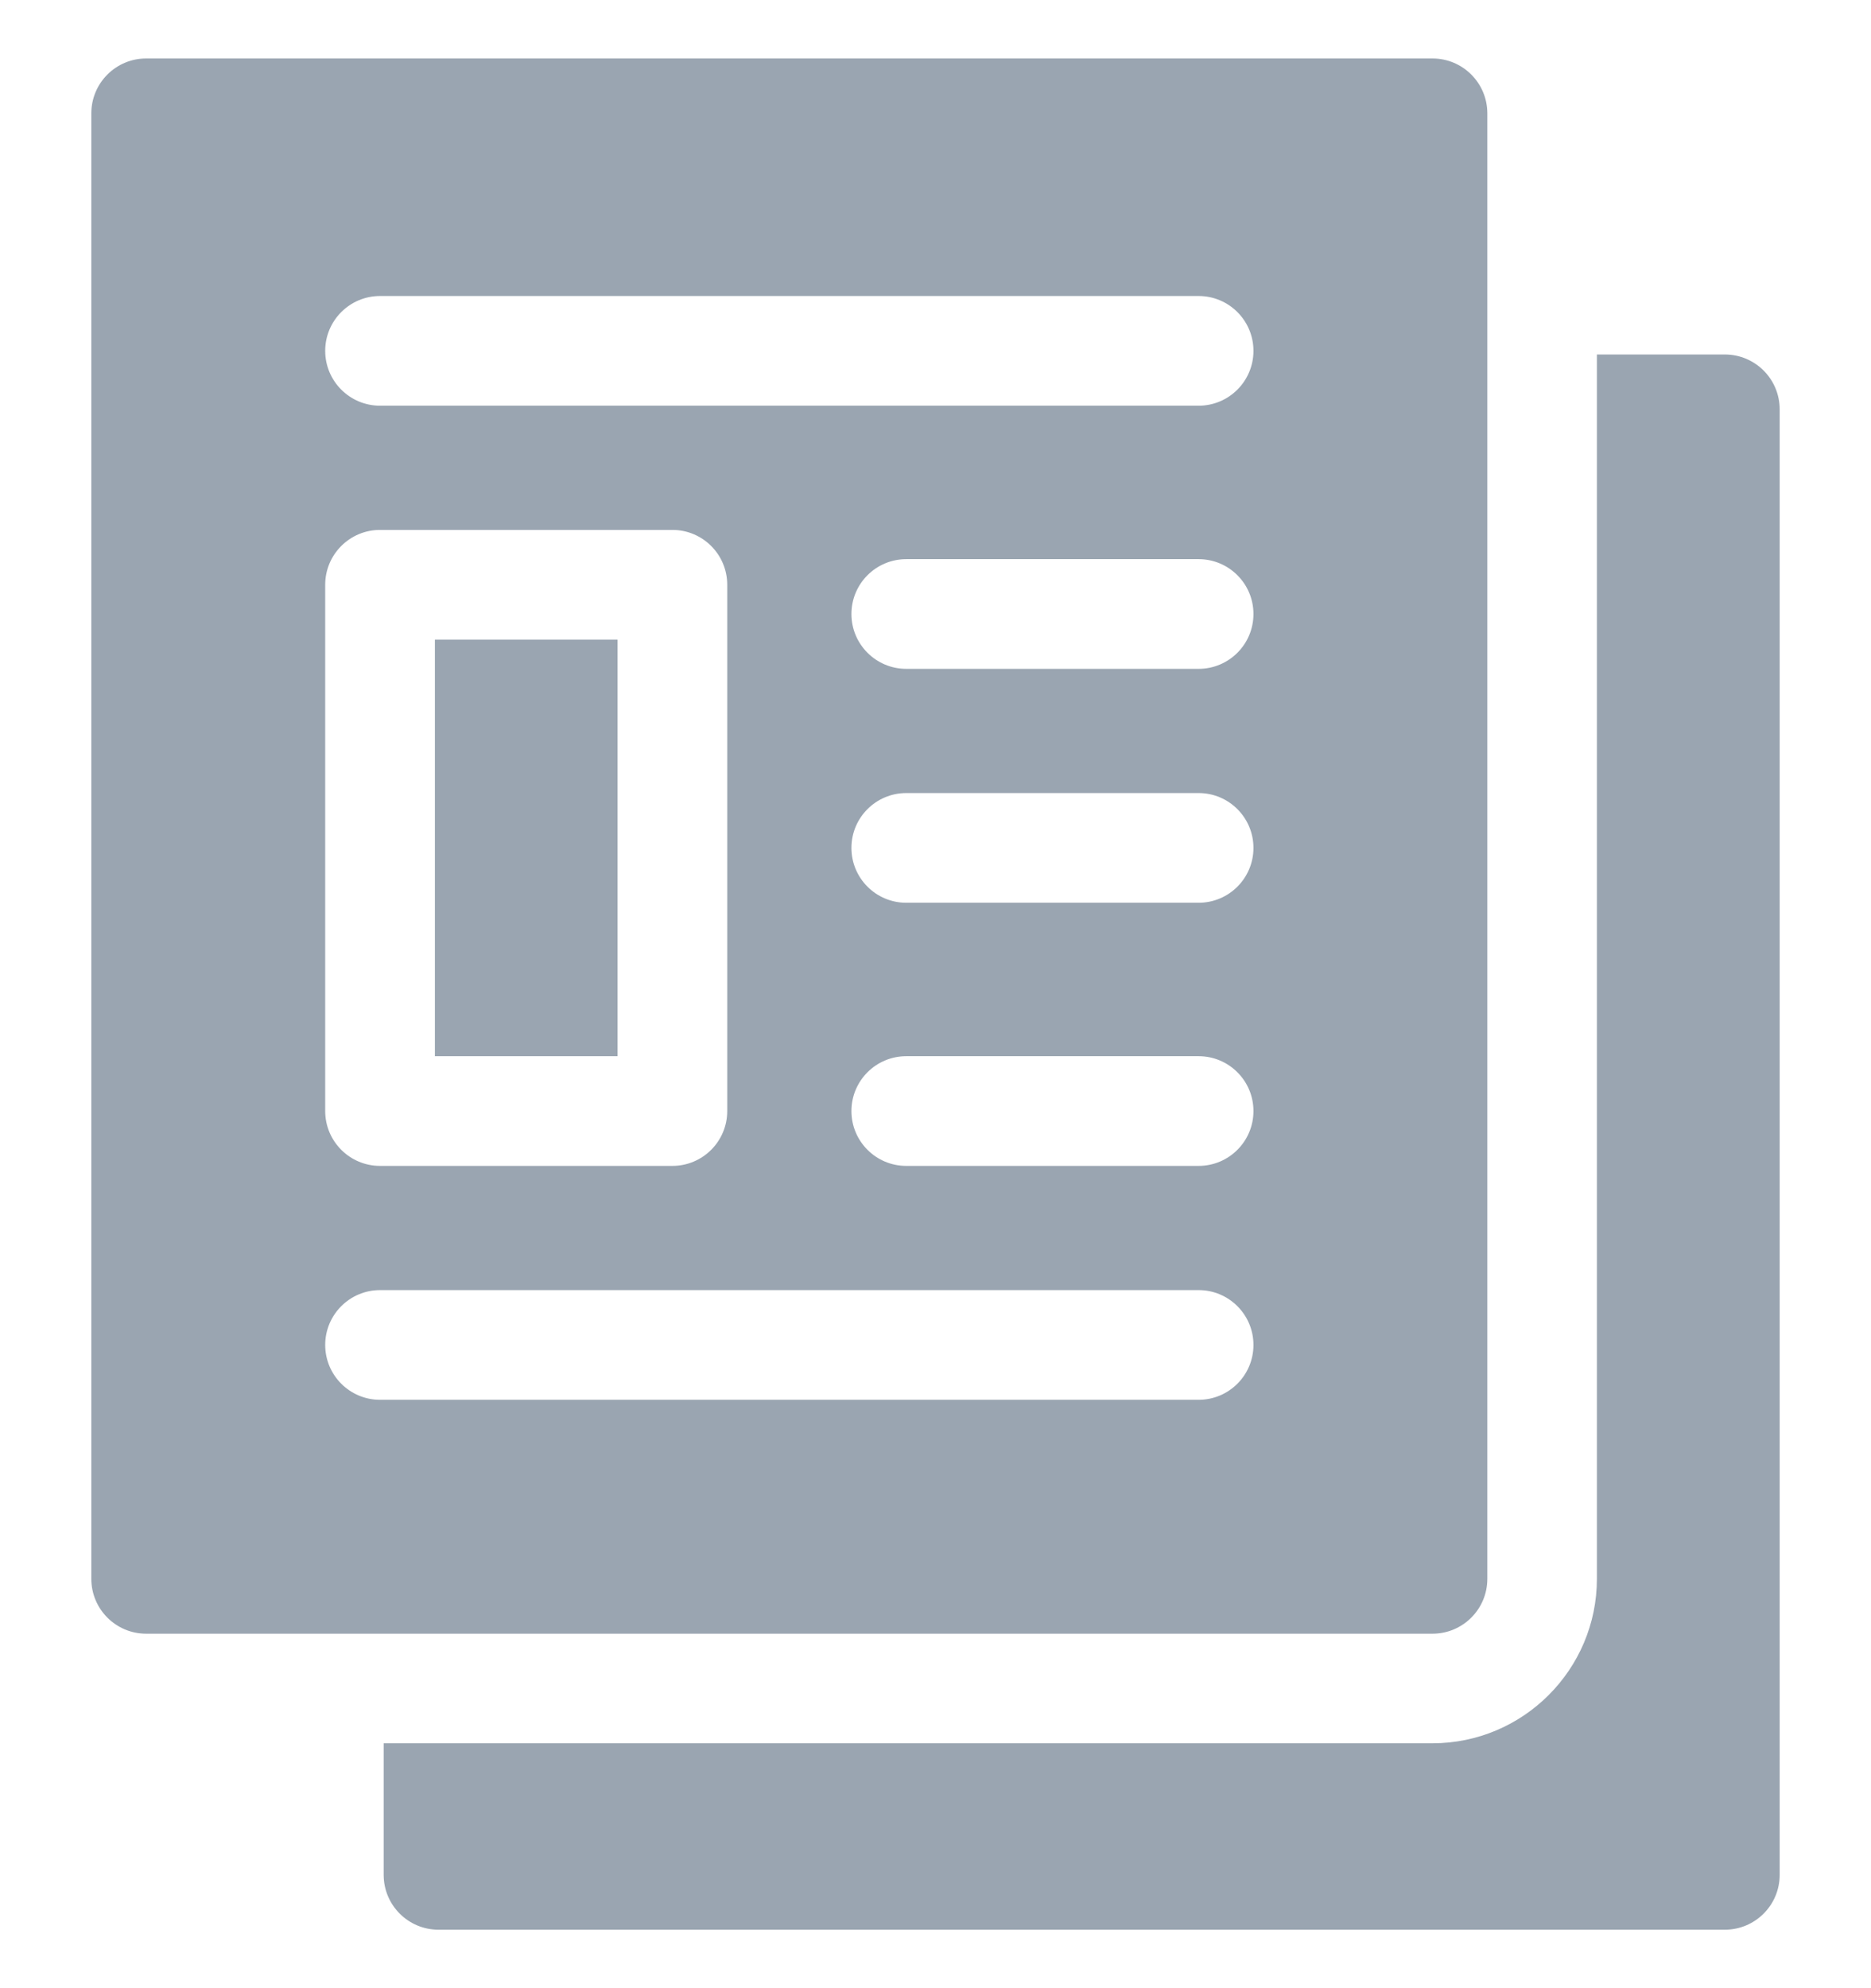 <svg width="16" height="17" viewBox="0 0 16 17" fill="none" xmlns="http://www.w3.org/2000/svg">
<g clip-path="url(#clip0_402_2542)">
<path d="M14.75 3.031H13.656V13.5C13.656 14.275 13.025 14.906 12.25 14.906H3.281V16.031C3.281 16.29 3.491 16.5 3.75 16.5H14.75C15.009 16.5 15.219 16.29 15.219 16.031V3.5C15.219 3.241 15.009 3.031 14.75 3.031Z" fill="#9AA5B1"/>
<path d="M12.719 13.5V0.969C12.719 0.71 12.509 0.5 12.25 0.5H1.25C0.991 0.5 0.781 0.71 0.781 0.969V13.5C0.781 13.759 0.991 13.969 1.25 13.969H12.25C12.509 13.969 12.719 13.759 12.719 13.5ZM2.781 5C2.781 4.741 2.991 4.531 3.25 4.531H5.75C6.009 4.531 6.219 4.741 6.219 5V9.5C6.219 9.759 6.009 9.969 5.75 9.969H3.25C2.991 9.969 2.781 9.759 2.781 9.5V5ZM10.25 11.969H3.25C2.991 11.969 2.781 11.759 2.781 11.5C2.781 11.241 2.991 11.031 3.25 11.031H10.25C10.509 11.031 10.719 11.241 10.719 11.5C10.719 11.759 10.509 11.969 10.25 11.969ZM10.25 9.969H7.75C7.491 9.969 7.281 9.759 7.281 9.5C7.281 9.241 7.491 9.031 7.75 9.031H10.25C10.509 9.031 10.719 9.241 10.719 9.5C10.719 9.759 10.509 9.969 10.25 9.969ZM10.25 7.719H7.75C7.491 7.719 7.281 7.509 7.281 7.25C7.281 6.991 7.491 6.781 7.75 6.781H10.25C10.509 6.781 10.719 6.991 10.719 7.25C10.719 7.509 10.509 7.719 10.25 7.719ZM10.25 5.719H7.75C7.491 5.719 7.281 5.509 7.281 5.25C7.281 4.991 7.491 4.781 7.75 4.781H10.25C10.509 4.781 10.719 4.991 10.719 5.25C10.719 5.509 10.509 5.719 10.25 5.719ZM10.25 3.469H3.25C2.991 3.469 2.781 3.259 2.781 3C2.781 2.741 2.991 2.531 3.25 2.531H10.25C10.509 2.531 10.719 2.741 10.719 3C10.719 3.259 10.509 3.469 10.25 3.469Z" fill="#9AA5B1"/>
<path d="M3.719 5.469H5.281V9.031H3.719V5.469Z" fill="#9AA5B1"/>
</g>
<defs>
<clipPath id="clip0_402_2542">
<rect width="16" height="16" fill="white" transform="translate(0 0.5)"/>
</clipPath>
</defs>
</svg>
